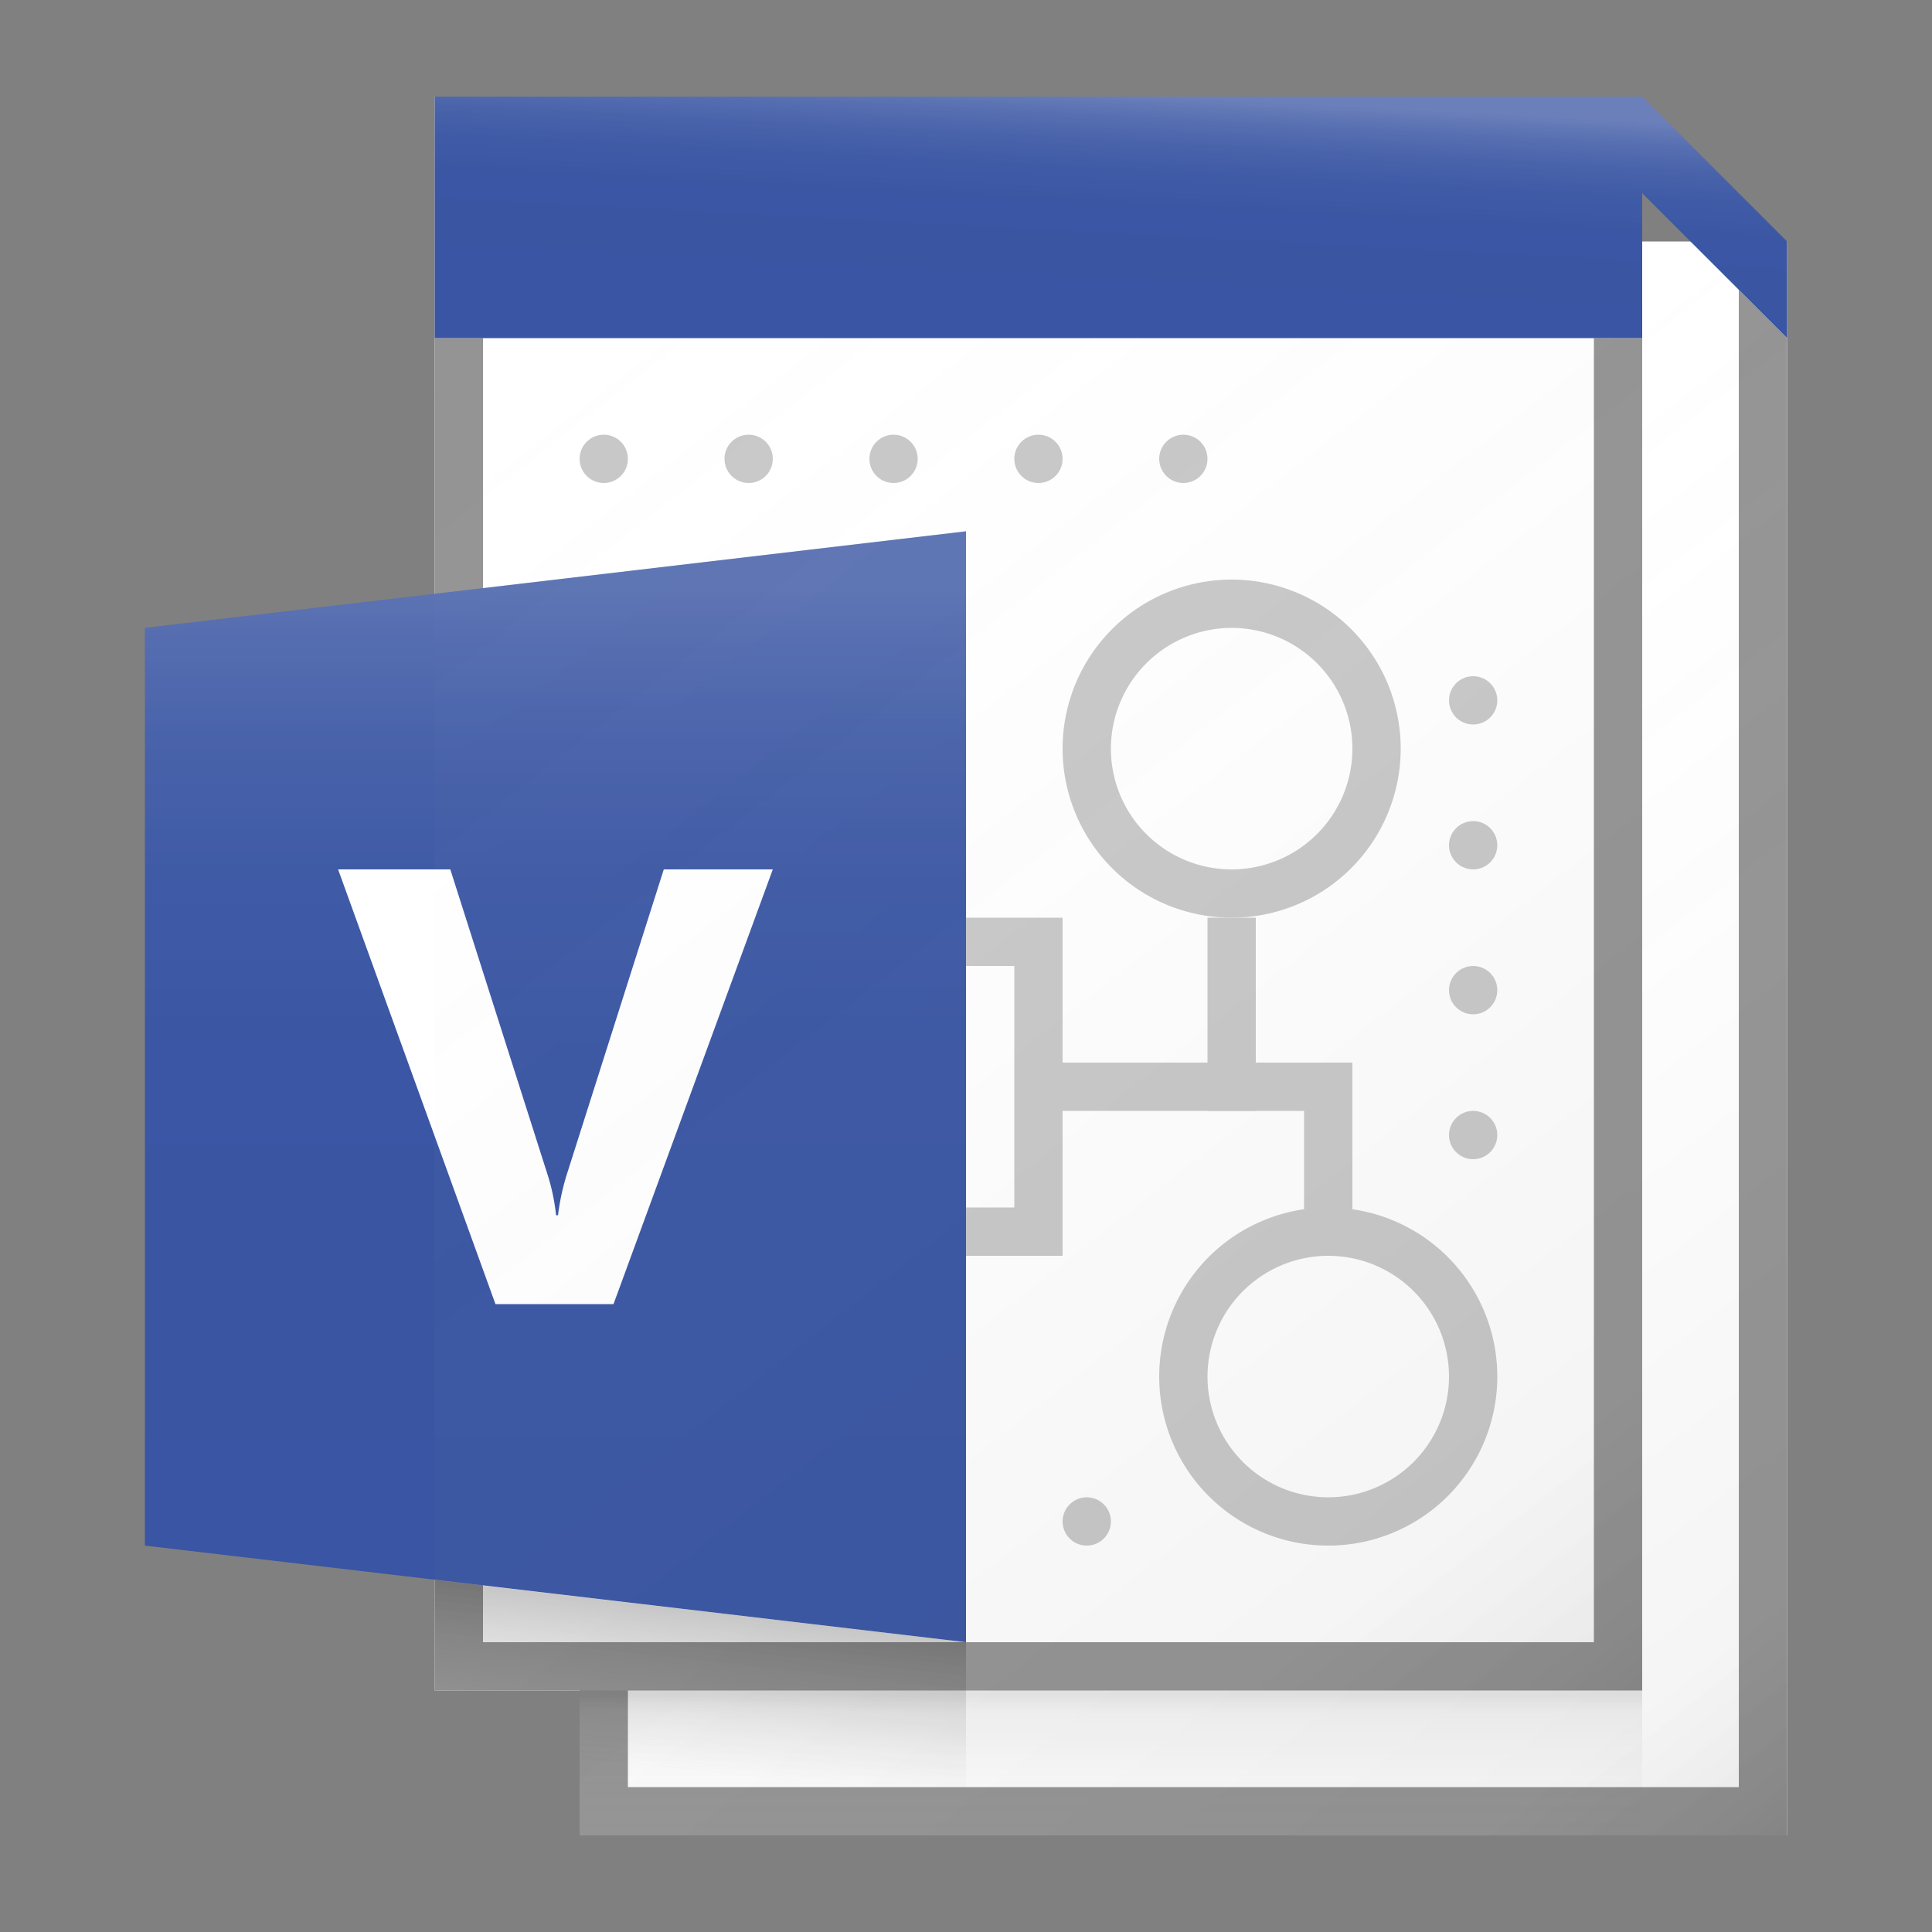 <svg id="571877f3-c177-4824-94d5-d2b6fd1b70b8" data-name="ICONS" xmlns="http://www.w3.org/2000/svg" xmlns:xlink="http://www.w3.org/1999/xlink" viewBox="0 0 40 40"><rect x="0" y="0" width="40" height="40" fill="#808080" stroke="none"/><defs><linearGradient id="9a90cfdc-6c93-409d-9ad4-430fcbe538b8" x1="23" y1="37.906" x2="23" y2="35.088" gradientUnits="userSpaceOnUse"><stop offset="0" stop-color="#828282" stop-opacity="0"/><stop offset="0.862" stop-color="#303030" stop-opacity="0.063"/><stop offset="1" stop-opacity="0.1"/></linearGradient><linearGradient id="e9e2974a-8efa-4912-9035-6011f7d5957e" x1="11.5" y1="32.792" x2="11.5" y2="12.217" gradientUnits="userSpaceOnUse"><stop offset="0" stop-color="#fff" stop-opacity="0"/><stop offset="0.526" stop-color="#fff" stop-opacity="0.007"/><stop offset="0.715" stop-color="#fff" stop-opacity="0.034"/><stop offset="0.85" stop-color="#fff" stop-opacity="0.08"/><stop offset="0.959" stop-color="#fff" stop-opacity="0.146"/><stop offset="1" stop-color="#fff" stop-opacity="0.18"/></linearGradient><linearGradient id="434d427f-1206-4936-9d8f-b304717428a6" x1="22.91" y1="6.219" x2="23.134" y2="1.95" gradientUnits="userSpaceOnUse"><stop offset="0" stop-color="#fff" stop-opacity="0"/><stop offset="0.446" stop-color="#fff" stop-opacity="0.008"/><stop offset="0.636" stop-color="#fff" stop-opacity="0.036"/><stop offset="0.776" stop-color="#fff" stop-opacity="0.085"/><stop offset="0.892" stop-color="#fff" stop-opacity="0.154"/><stop offset="0.993" stop-color="#fff" stop-opacity="0.243"/><stop offset="1" stop-color="#fff" stop-opacity="0.25"/></linearGradient><linearGradient id="551f9978-87f2-4a43-b26e-a357be49e4ef" x1="19.126" y1="15.621" x2="36.758" y2="38.189" gradientUnits="userSpaceOnUse"><stop offset="0" stop-color="#fff" stop-opacity="0"/><stop offset="0.862" stop-color="#5e5e5e" stop-opacity="0.063"/><stop offset="1" stop-opacity="0.1"/></linearGradient><linearGradient id="1ebf2899-865b-46a7-abc6-3901a63494c8" x1="9.97" y1="6.242" x2="33.03" y2="35.758" xlink:href="#551f9978-87f2-4a43-b26e-a357be49e4ef"/><linearGradient id="9533501d-9571-427e-9204-171e9fdd28b6" x1="14.307" y1="36.672" x2="14.657" y2="33.372" gradientUnits="userSpaceOnUse"><stop offset="0" stop-color="#828282" stop-opacity="0"/><stop offset="0.997" stop-opacity="0.2"/></linearGradient></defs><title>FileTypeIcons_Master_All_NEW</title><polygon points="34 5 34 2 9 2 9 35 12 35 12 38 37 38 37 5 34 5" fill="#fff"/><polygon points="36 6 36 37 13 37 13 35 34 35 34 7 33 7 33 34 13 34 12 34 10 34 10 7 9 7 9 35 12 35 12 38 37 38 37 7 36 6" fill="#949494"/><path d="M21,20v5H16V20h5m1-1H15v7h7V19Z" fill="#c8c8c8"/><polygon points="34 2 9 2 9 7 34 7 34 4 37 7 37 5 34 2" fill="#3955a3"/><polygon points="3 13 20 11 20 34 3 32 3 13" fill="#3955a3"/><path d="M27.5,26A2.5,2.5,0,1,1,25,28.5,2.503,2.503,0,0,1,27.5,26m0-1A3.5,3.5,0,1,0,31,28.5,3.5,3.5,0,0,0,27.5,25Z" fill="#c8c8c8"/><path d="M25.5,13A2.5,2.5,0,1,1,23,15.5,2.503,2.503,0,0,1,25.5,13m0-1A3.5,3.5,0,1,0,29,15.5,3.5,3.5,0,0,0,25.5,12Z" fill="#c8c8c8"/><rect x="22" y="22" width="6" height="1" fill="#c8c8c8"/><rect x="27" y="22" width="1" height="4" fill="#c8c8c8"/><rect x="25" y="19" width="1" height="4" fill="#c8c8c8"/><circle cx="12.5" cy="9.5" r="0.5" fill="#c8c8c8"/><circle cx="15.5" cy="9.5" r="0.5" fill="#c8c8c8"/><circle cx="18.5" cy="9.5" r="0.5" fill="#c8c8c8"/><circle cx="21.5" cy="9.5" r="0.5" fill="#c8c8c8"/><circle cx="24.5" cy="9.5" r="0.5" fill="#c8c8c8"/><circle cx="30.5" cy="23.5" r="0.5" fill="#c8c8c8"/><circle cx="22.5" cy="31.5" r="0.5" fill="#c8c8c8"/><circle cx="30.5" cy="20.5" r="0.5" fill="#c8c8c8"/><circle cx="30.5" cy="17.5" r="0.5" fill="#c8c8c8"/><circle cx="30.5" cy="14.5" r="0.5" fill="#c8c8c8"/><path d="M16,18l-3.298,9H10.258L7,18H9.323l1.996,6.264a4.261,4.261,0,0,1,.194.897h.04a4.802,4.802,0,0,1,.207-.923L13.743,18Z" fill="#fff"/><rect x="12" y="35" width="22" height="3" fill="url(#9a90cfdc-6c93-409d-9ad4-430fcbe538b8)"/><polygon points="20 34 3 32 3 13 20 11 20 34" fill="url(#e9e2974a-8efa-4912-9035-6011f7d5957e)"/><polygon points="34 2 9 2 9 7 34 7 34 4 37 7 37 5 34 2" fill="url(#434d427f-1206-4936-9d8f-b304717428a6)"/><polygon points="34 4 34 35 13 35 12 35 12 38 37 38 37 7 34 4" fill="url(#551f9978-87f2-4a43-b26e-a357be49e4ef)"/><polygon points="9 7 9 35 12 35 13 35 34 35 34 10.394 34 9.545 34 7 9 7" fill="url(#1ebf2899-865b-46a7-abc6-3901a63494c8)"/><polygon points="20 37 12 37 12 35 9 35 9 32.71 20 34 20 37" fill="url(#9533501d-9571-427e-9204-171e9fdd28b6)"/></svg>